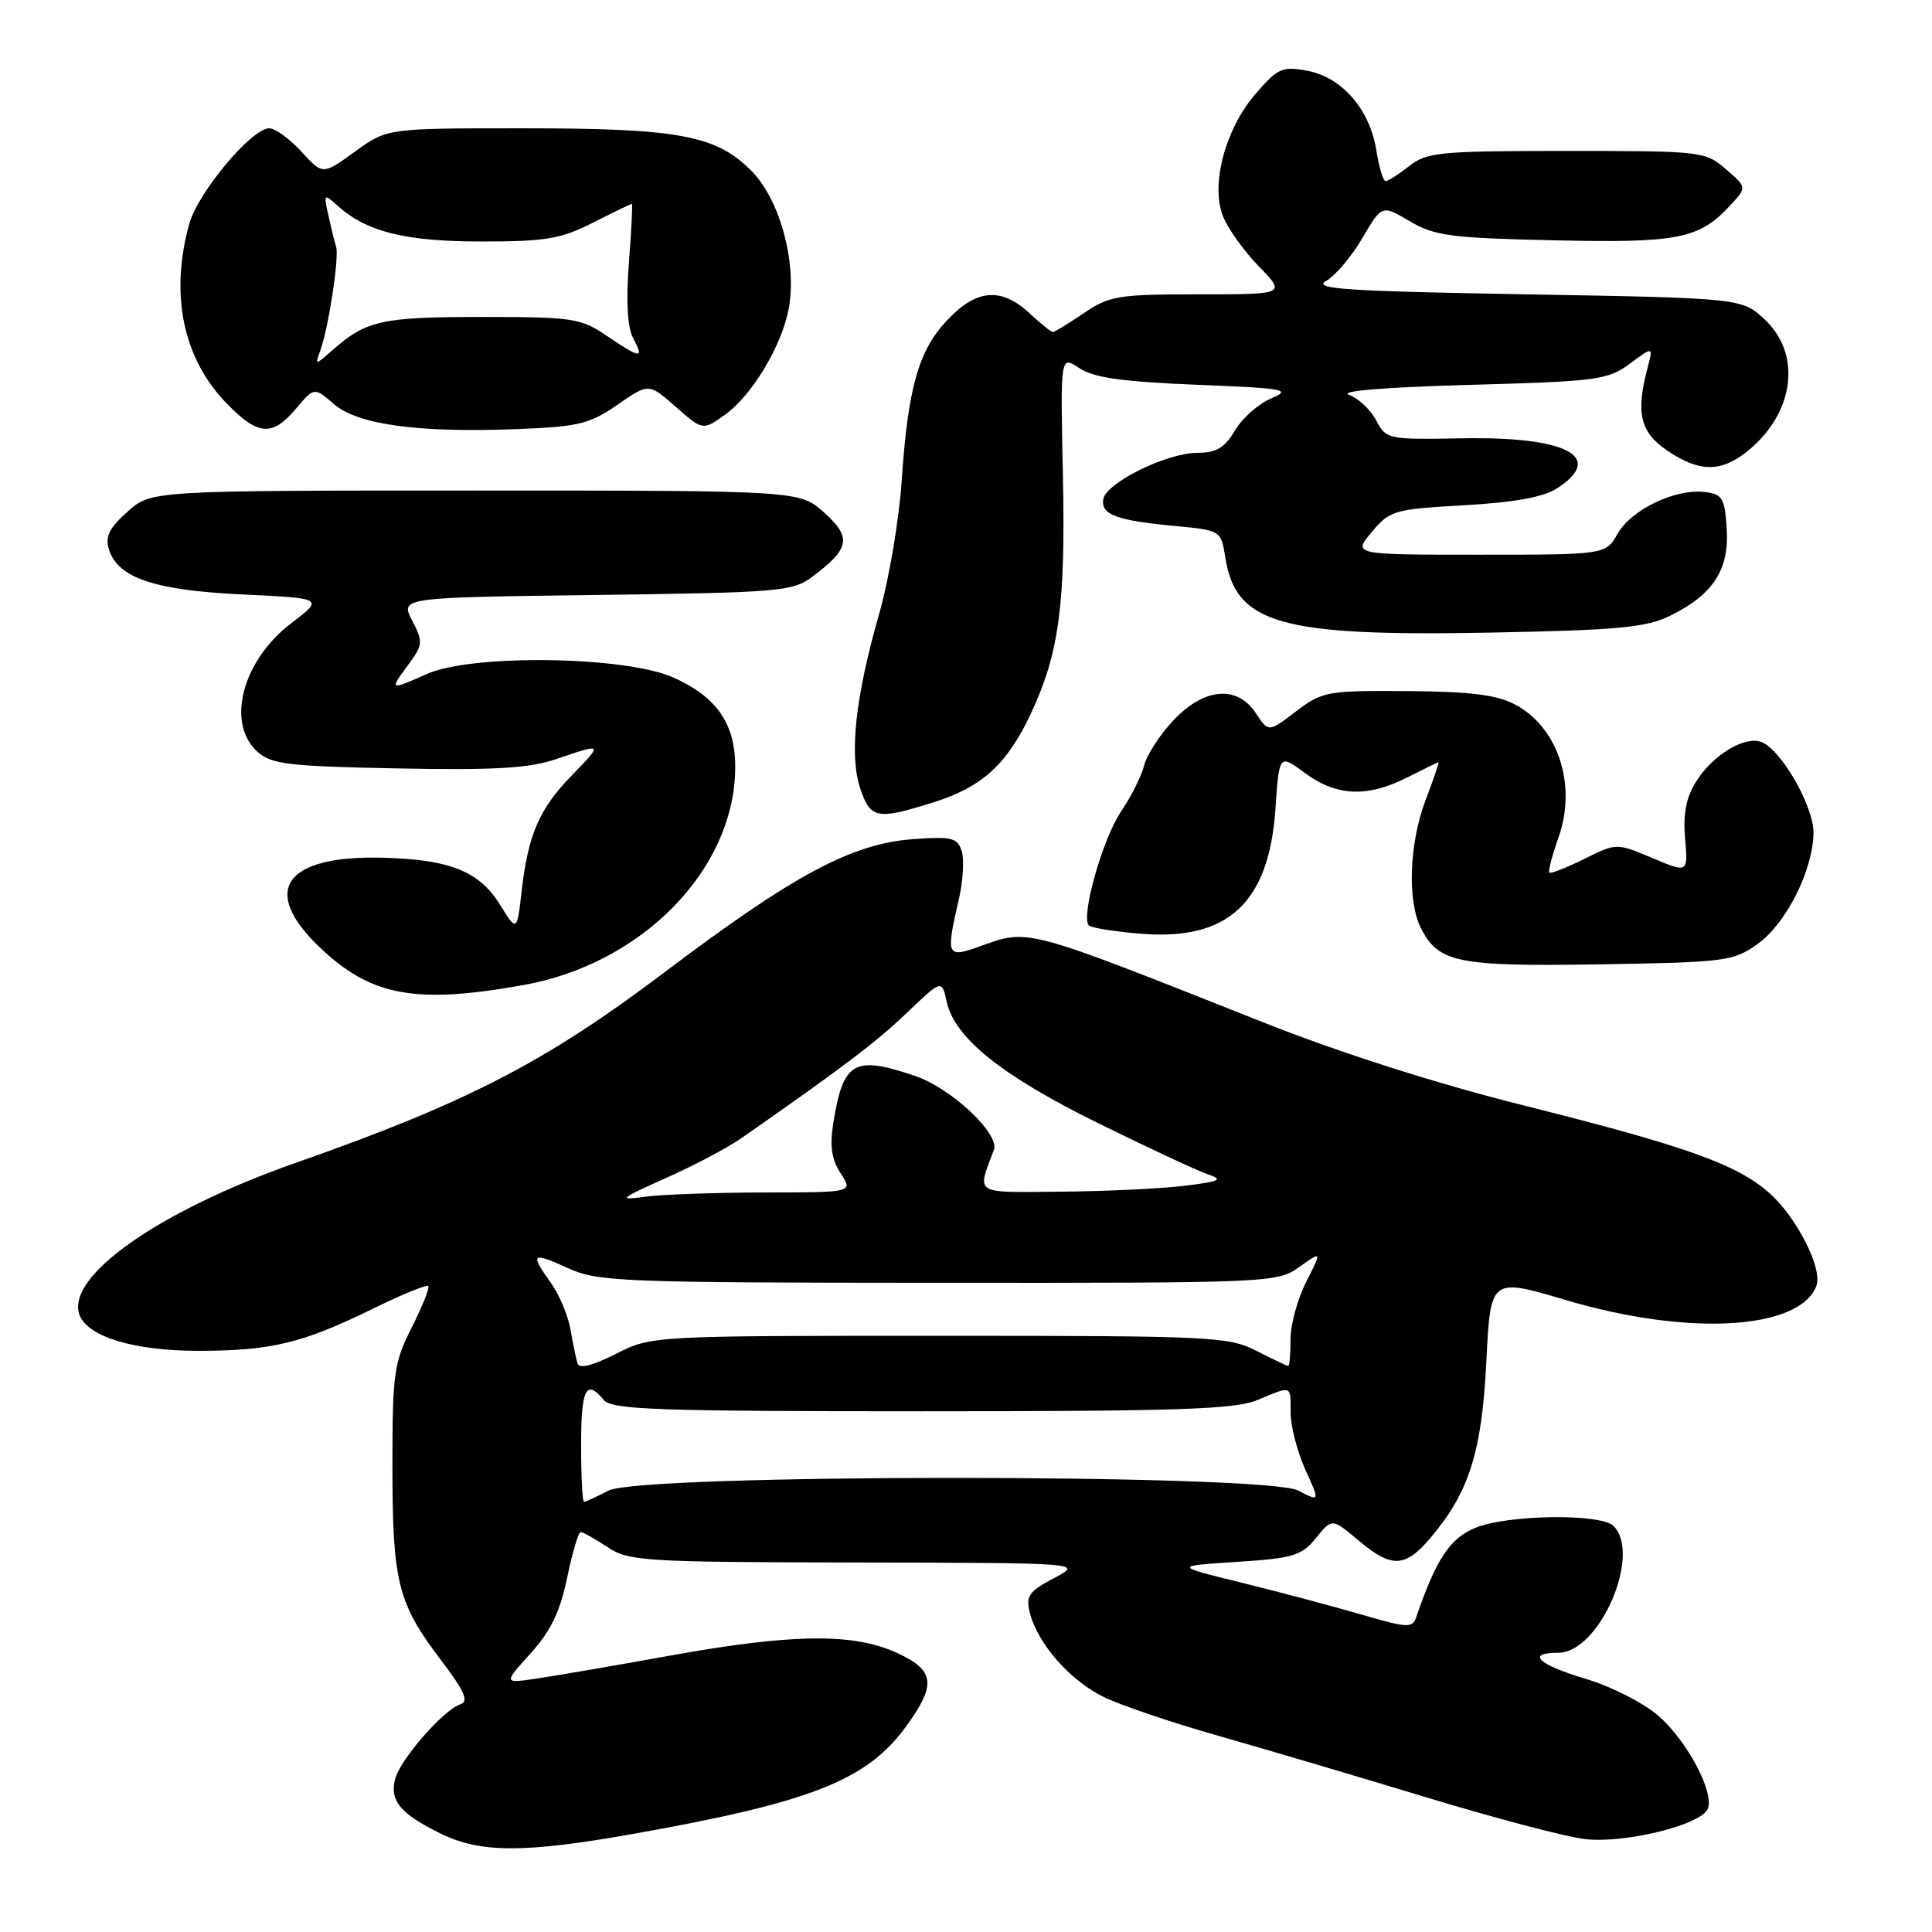 <?xml version="1.0" encoding="UTF-8" standalone="no"?>
<!DOCTYPE svg PUBLIC "-//W3C//DTD SVG 1.1//EN" "http://www.w3.org/Graphics/SVG/1.1/DTD/svg11.dtd" >
<svg xmlns="http://www.w3.org/2000/svg" xmlns:xlink="http://www.w3.org/1999/xlink" version="1.1" viewBox="0 0 256 256">
 <g >
 <path fill="currentColor"
d=" M 84.08 242.97 C 107.59 238.78 114.89 235.89 120.10 228.71 C 124.13 223.14 123.87 221.30 118.75 218.97 C 112.99 216.36 104.88 216.47 88.72 219.39 C 81.45 220.70 73.52 222.07 71.10 222.42 C 66.70 223.07 66.70 223.07 70.30 219.09 C 72.97 216.13 74.22 213.55 75.15 209.05 C 75.84 205.72 76.65 203.00 76.95 203.01 C 77.25 203.01 78.85 203.91 80.50 205.00 C 83.32 206.87 85.29 206.99 113.50 207.04 C 143.50 207.09 143.50 207.09 139.66 209.11 C 136.33 210.87 135.90 211.48 136.46 213.71 C 137.50 217.82 141.83 222.74 146.33 224.90 C 148.62 226.00 155.45 228.31 161.50 230.02 C 167.55 231.74 179.90 235.40 188.94 238.14 C 197.98 240.89 207.46 243.39 210.02 243.69 C 215.30 244.31 225.48 241.79 226.30 239.66 C 227.15 237.45 223.57 230.71 219.79 227.39 C 217.83 225.67 213.54 223.48 210.13 222.46 C 203.79 220.56 202.15 219.00 206.49 219.00 C 211.92 219.00 217.58 205.98 213.80 202.20 C 212.11 200.51 199.68 200.69 195.43 202.47 C 192.12 203.85 190.29 206.62 187.69 214.19 C 187.15 215.77 186.63 215.75 180.30 213.91 C 176.56 212.82 169.45 210.93 164.51 209.71 C 155.51 207.50 155.51 207.50 163.89 206.96 C 171.38 206.47 172.48 206.14 174.38 203.79 C 176.50 201.17 176.50 201.17 179.96 204.08 C 184.40 207.82 186.18 207.76 189.57 203.75 C 194.67 197.71 196.35 192.42 196.95 180.40 C 197.50 169.30 197.50 169.30 207.50 172.27 C 223.66 177.07 238.44 176.24 240.68 170.39 C 241.55 168.12 238.06 161.26 234.41 158.05 C 230.07 154.24 223.40 151.87 201.72 146.43 C 190.34 143.58 177.49 139.48 167.50 135.51 C 135.39 122.78 136.41 123.05 129.75 125.43 C 125.43 126.97 125.31 126.69 127.06 119.13 C 127.61 116.73 127.78 113.87 127.43 112.77 C 126.87 111.01 126.11 110.82 121.01 111.19 C 112.88 111.78 105.16 115.91 88.00 128.87 C 72.25 140.76 61.89 146.11 39.19 154.08 C 20.96 160.48 8.60 169.19 10.55 174.27 C 11.66 177.15 17.82 179.00 26.28 178.99 C 35.94 178.99 40.07 177.99 49.42 173.41 C 53.23 171.54 56.53 170.19 56.74 170.41 C 56.96 170.62 55.98 173.08 54.57 175.87 C 52.19 180.56 52.00 181.93 52.00 194.32 C 52.00 209.62 52.70 212.42 58.39 219.92 C 61.57 224.11 62.16 225.44 61.00 225.83 C 58.75 226.57 53.00 233.16 52.35 235.75 C 51.63 238.62 53.03 240.31 58.31 242.92 C 63.64 245.56 69.44 245.57 84.08 242.97 Z  M 69.29 130.54 C 85.02 127.74 97.19 115.37 97.42 101.96 C 97.52 96.01 95.06 92.36 89.17 89.75 C 82.82 86.94 62.57 86.65 56.63 89.28 C 51.60 91.51 51.57 91.50 54.06 88.13 C 56.06 85.43 56.09 85.08 54.61 82.22 C 53.04 79.17 53.04 79.17 78.95 78.84 C 103.22 78.52 105.03 78.37 107.60 76.45 C 112.61 72.71 112.89 71.24 109.23 67.94 C 105.97 65.00 105.97 65.00 63.00 65.00 C 20.03 65.00 20.03 65.00 16.89 67.81 C 14.45 69.98 13.90 71.12 14.44 72.82 C 15.64 76.59 20.47 78.22 32.16 78.77 C 42.92 79.28 42.92 79.28 38.57 82.60 C 32.10 87.54 29.93 95.81 34.10 99.60 C 35.96 101.27 38.15 101.54 52.68 101.82 C 65.66 102.07 70.13 101.80 73.75 100.57 C 79.93 98.46 79.93 98.46 75.76 102.75 C 71.46 107.18 69.99 110.56 69.13 118.00 C 68.50 123.50 68.50 123.50 66.21 119.81 C 63.49 115.44 59.54 113.87 50.69 113.65 C 37.73 113.33 34.46 117.95 42.31 125.47 C 49.12 131.99 54.97 133.09 69.29 130.54 Z  M 232.88 125.09 C 236.64 122.41 240.16 115.48 240.30 110.47 C 240.40 106.96 236.06 99.35 233.39 98.32 C 231.20 97.48 226.98 100.02 224.78 103.50 C 223.42 105.66 223.00 107.79 223.28 111.10 C 223.68 115.69 223.68 115.69 218.94 113.69 C 214.20 111.69 214.20 111.69 209.91 113.82 C 207.54 114.99 205.47 115.80 205.29 115.63 C 205.12 115.45 205.67 113.34 206.52 110.94 C 208.97 104.00 206.45 96.34 200.73 93.34 C 198.29 92.06 194.79 91.63 186.43 91.57 C 175.82 91.50 175.20 91.62 171.72 94.27 C 168.08 97.04 168.08 97.04 166.42 94.52 C 163.95 90.75 159.57 91.11 155.49 95.44 C 153.71 97.33 151.96 100.02 151.61 101.41 C 151.26 102.81 149.88 105.56 148.55 107.52 C 146.10 111.14 143.17 121.50 144.28 122.62 C 144.62 122.95 147.75 123.45 151.26 123.73 C 162.73 124.65 168.15 119.61 169.00 107.20 C 169.50 99.90 169.50 99.90 172.94 102.45 C 177.10 105.53 181.21 105.69 186.50 103.00 C 188.66 101.90 190.51 101.00 190.62 101.00 C 190.72 101.00 189.95 103.25 188.90 106.01 C 186.73 111.74 186.45 119.35 188.28 122.98 C 190.61 127.57 193.10 128.08 212.00 127.78 C 228.66 127.51 229.66 127.38 232.88 125.09 Z  M 123.73 106.30 C 130.17 104.27 133.47 101.24 136.62 94.50 C 140.34 86.54 141.20 80.12 140.84 62.97 C 140.50 47.09 140.50 47.09 143.00 48.77 C 144.89 50.04 148.65 50.58 158.50 50.98 C 170.30 51.45 171.22 51.62 168.44 52.79 C 166.76 53.50 164.59 55.42 163.63 57.04 C 162.27 59.35 161.18 60.00 158.66 60.00 C 154.63 60.00 146.60 63.95 146.20 66.12 C 145.82 68.18 147.92 68.97 155.63 69.69 C 161.79 70.27 161.79 70.27 162.37 73.94 C 163.77 82.66 169.69 84.34 197.19 83.83 C 214.40 83.50 218.08 83.16 221.28 81.60 C 226.99 78.80 229.15 75.49 228.80 70.06 C 228.53 65.96 228.23 65.47 225.85 65.19 C 221.96 64.74 216.19 67.51 214.35 70.71 C 212.75 73.50 212.75 73.50 196.00 73.50 C 179.25 73.50 179.25 73.50 181.76 70.50 C 184.16 67.64 184.72 67.47 194.02 66.95 C 200.78 66.56 204.56 65.87 206.38 64.67 C 212.73 60.51 207.56 57.82 193.68 58.08 C 183.90 58.26 183.67 58.21 182.35 55.70 C 181.61 54.29 179.99 52.77 178.75 52.32 C 177.37 51.81 183.49 51.31 194.67 51.00 C 211.66 50.53 213.04 50.35 215.95 48.20 C 219.07 45.89 219.07 45.89 218.32 48.70 C 216.72 54.71 217.32 57.26 220.90 59.69 C 225.11 62.55 227.95 62.61 231.39 59.91 C 237.68 54.96 238.83 47.13 233.94 42.44 C 230.87 39.50 230.87 39.50 202.19 39.00 C 178.34 38.58 173.87 38.29 175.72 37.23 C 176.94 36.53 179.10 33.98 180.52 31.55 C 183.11 27.13 183.11 27.13 186.81 29.32 C 190.08 31.25 192.23 31.54 205.82 31.84 C 222.29 32.21 225.09 31.67 229.15 27.34 C 231.50 24.83 231.50 24.83 228.69 22.42 C 225.95 20.05 225.50 20.00 207.58 20.00 C 190.78 20.00 189.06 20.17 186.73 22.00 C 185.33 23.10 183.92 24.00 183.60 24.00 C 183.28 24.00 182.73 22.16 182.37 19.91 C 181.50 14.48 177.83 10.25 173.24 9.38 C 169.91 8.76 169.32 9.02 166.38 12.42 C 162.39 17.04 160.42 24.32 162.01 28.55 C 162.62 30.17 164.76 33.19 166.76 35.25 C 170.41 39.00 170.41 39.00 158.84 39.00 C 148.16 39.00 147.00 39.19 143.60 41.50 C 141.57 42.87 139.73 44.00 139.51 44.00 C 139.28 44.00 137.89 42.88 136.41 41.50 C 132.66 38.03 129.39 38.30 125.52 42.41 C 121.69 46.47 120.31 51.35 119.47 63.82 C 119.12 68.95 117.78 76.82 116.50 81.32 C 113.34 92.34 112.51 99.97 113.97 104.42 C 115.33 108.52 116.16 108.68 123.73 106.30 Z  M 39.23 54.14 C 41.63 51.29 41.63 51.29 44.27 53.56 C 47.45 56.29 55.51 57.38 68.72 56.85 C 76.64 56.54 78.15 56.17 81.82 53.63 C 85.96 50.76 85.96 50.76 89.54 53.90 C 93.12 57.05 93.12 57.05 96.06 54.96 C 99.64 52.41 103.62 45.77 104.52 40.85 C 105.62 34.80 103.33 26.39 99.53 22.60 C 94.85 17.91 89.90 17.00 69.21 17.00 C 51.30 17.00 51.30 17.00 47.03 20.09 C 42.76 23.19 42.76 23.19 39.94 20.09 C 38.38 18.39 36.47 17.00 35.68 17.00 C 33.35 17.00 26.24 25.48 25.08 29.65 C 22.51 38.90 24.21 47.34 29.84 53.25 C 34.12 57.75 36.04 57.93 39.23 54.14 Z  M 77.00 191.50 C 77.00 184.00 77.66 182.68 80.00 185.50 C 81.07 186.79 87.01 187.00 122.15 187.00 C 156.26 187.00 163.66 186.75 166.65 185.50 C 171.26 183.58 171.00 183.47 171.02 187.25 C 171.03 189.04 171.91 192.41 172.97 194.75 C 174.90 199.00 174.90 199.00 172.00 197.50 C 167.68 195.27 84.92 195.27 80.64 197.51 C 79.06 198.33 77.60 199.00 77.39 199.00 C 77.17 199.00 77.00 195.62 77.00 191.50 Z  M 76.52 180.65 C 76.33 180.02 75.91 178.00 75.59 176.17 C 75.28 174.33 74.11 171.56 73.01 170.01 C 70.19 166.06 70.43 165.84 75.25 168.03 C 79.24 169.84 82.21 169.96 124.35 169.98 C 168.52 170.00 169.24 169.97 172.18 167.87 C 175.17 165.74 175.17 165.74 173.09 169.83 C 171.94 172.08 171.00 175.51 171.00 177.46 C 171.00 179.41 170.87 181.00 170.71 181.00 C 170.55 181.00 168.66 180.10 166.50 179.00 C 162.78 177.10 160.60 177.00 124.46 177.00 C 86.34 177.00 86.34 177.00 81.60 179.40 C 78.47 180.98 76.74 181.41 76.52 180.65 Z  M 88.21 156.11 C 91.90 154.47 96.40 152.09 98.21 150.83 C 111.50 141.57 116.08 138.11 120.15 134.22 C 124.79 129.78 124.79 129.78 125.44 132.73 C 126.49 137.53 132.73 142.53 145.50 148.82 C 152.10 152.07 158.62 155.12 160.00 155.58 C 162.15 156.32 161.73 156.53 157.00 157.12 C 153.97 157.49 146.63 157.85 140.68 157.90 C 128.84 158.01 129.44 158.38 131.70 152.36 C 132.49 150.25 126.07 144.21 121.29 142.58 C 113.15 139.81 111.72 140.63 110.41 148.86 C 109.93 151.86 110.19 153.65 111.40 155.48 C 113.05 158.00 113.05 158.00 101.27 158.01 C 94.80 158.02 87.70 158.27 85.50 158.57 C 81.82 159.07 82.04 158.87 88.21 156.11 Z  M 42.42 46.50 C 43.52 43.54 44.96 34.11 44.54 32.71 C 44.33 32.05 43.87 30.16 43.51 28.53 C 42.88 25.68 42.93 25.63 44.71 27.24 C 48.56 30.72 53.69 32.00 63.80 32.00 C 72.33 32.00 74.32 31.66 78.58 29.50 C 81.29 28.13 83.60 27.01 83.72 27.00 C 83.84 27.00 83.67 30.52 83.33 34.82 C 82.94 39.97 83.13 43.37 83.90 44.82 C 85.39 47.60 84.92 47.56 80.40 44.50 C 76.95 42.15 75.93 42.00 63.79 42.00 C 50.59 42.00 48.53 42.46 44.09 46.37 C 41.76 48.43 41.71 48.43 42.42 46.50 Z "/>
</g>
</svg>